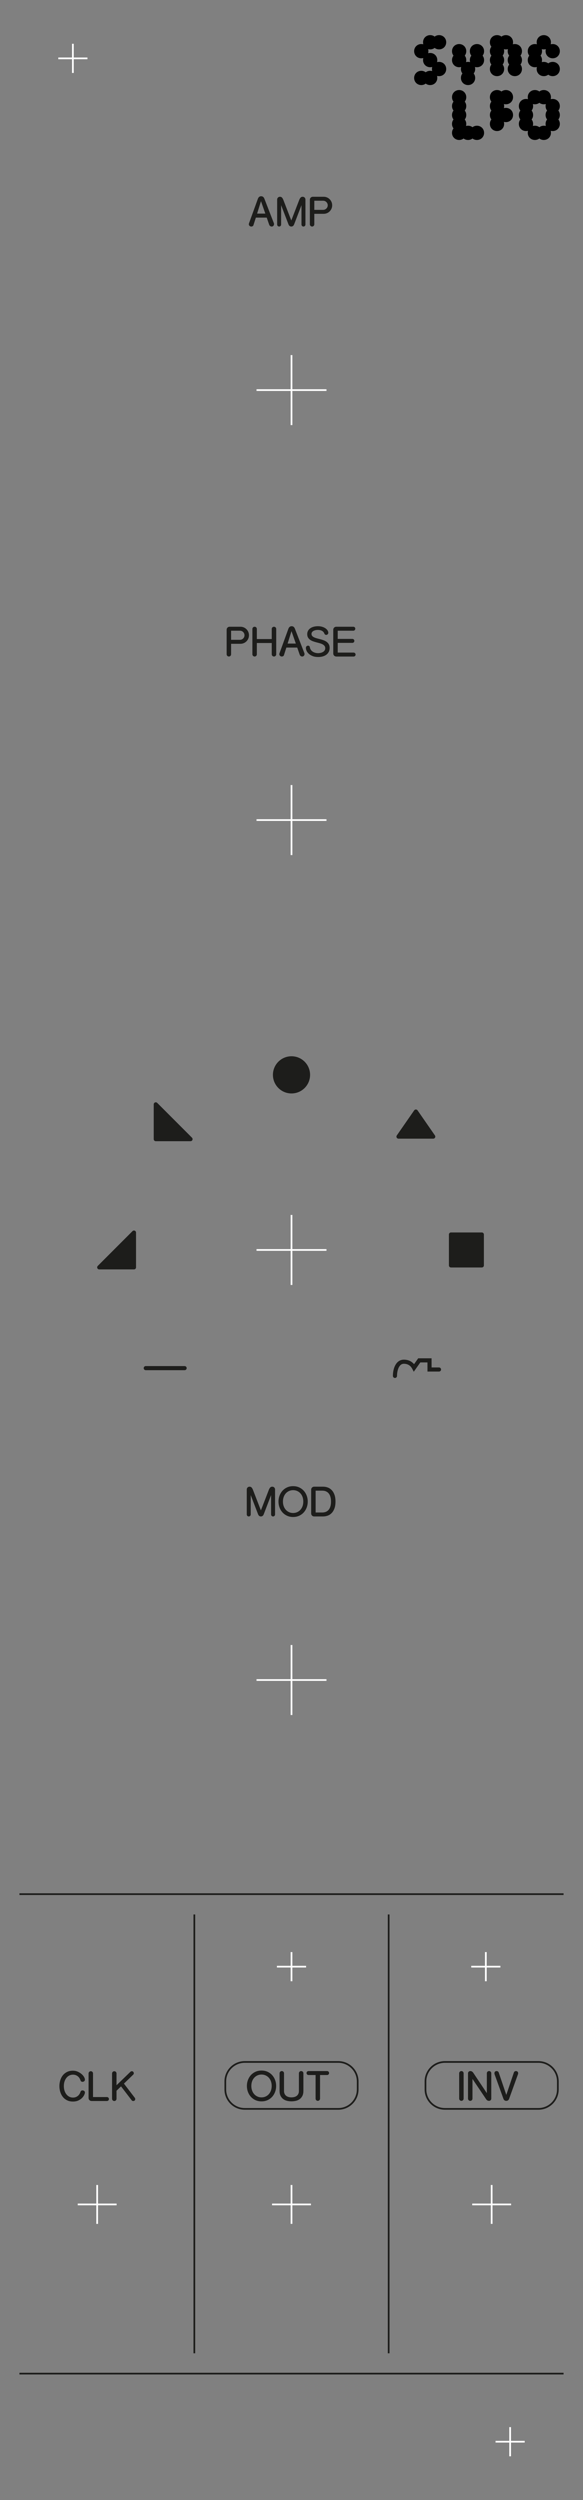 <?xml version="1.0" encoding="UTF-8"?>
<svg id="Ebene_1" data-name="Ebene 1" xmlns="http://www.w3.org/2000/svg" width="30mm" height="128.5mm" viewBox="0 0 85.039 364.252">
  <rect x="0" y="0" width="85.039" height="364.252" fill="#808080" stroke="none"/>
  <defs>
    <style>
      .cls-1, .cls-2, .cls-3, .cls-4 {
        fill: none;
      }

      .cls-5 {
        fill: #1d1d1b;
      }

      .cls-2 {
        stroke: #fff;
      }

      .cls-2, .cls-3 {
        stroke-width: .25px;
      }

      .cls-3, .cls-4 {
        stroke: #1d1d1b;
      }

      .cls-4 {
        stroke-linejoin: round;
        stroke-width: .6px;
      }
    </style>
  </defs>
  <line class="cls-3" x1="2.835" y1="345.827" x2="82.205" y2="345.827"/>
  <line class="cls-3" x1="2.835" y1="275.97" x2="82.205" y2="275.97"/>
  <g>
    <path class="cls-1" d="m79.582,15.456c0-.105.013-.209.039-.3-.091.026-.195.039-.299.039-.247,0-.468-.076-.65-.219-.183.143-.404.219-.651.219-.104,0-.208-.013-.299-.039.026.091.039.195.039.3,0,.247-.077.468-.22.65.143.182.22.403.22.65s-.077.468-.22.651c.143.182.22.403.22.65,0,.104-.013.208-.039.299.091-.026.195-.039.299-.039.247,0,.468.078.651.221.182-.143.403-.221.65-.221.104,0,.208.013.299.039-.026-.091-.039-.195-.039-.299,0-.247.077-.468.22-.65-.143-.183-.22-.404-.22-.651s.077-.468.22-.65c-.143-.182-.22-.403-.22-.65Z"/>
    <path d="m74.836,14.156c0-.584-.455-1.039-1.04-1.039-.247,0-.468.076-.65.219-.182-.143-.402-.219-.649-.219-.585,0-1.039.455-1.039,1.039,0,.247.076.468.219.65-.143.182-.219.402-.219.65s.076.469.219.651c-.143.182-.219.402-.219.649s.076.468.219.65c-.143.182-.219.402-.219.649,0,.585.454,1.04,1.039,1.04s1.039-.455,1.039-1.04c0-.104-.013-.208-.039-.299.091.026.195.039.299.039.585,0,1.04-.454,1.04-1.039s-.455-1.039-1.04-1.039c-.104,0-.208.013-.299.039.026-.091.041-.195.041-.3,0-.104-.015-.208-.041-.3.091.026.195.039.299.039.585,0,1.04-.454,1.04-1.039Z"/>
    <path d="m69.571,18.317c-.247,0-.468.077-.65.219-.182-.142-.403-.219-.65-.219-.104,0-.208.013-.299.039.026-.091.039-.195.039-.299,0-.247-.076-.468-.219-.65.143-.182.219-.403.219-.65s-.076-.468-.219-.65c.143-.182.219-.403.219-.65s-.076-.468-.219-.65c.143-.182.219-.403.219-.65,0-.585-.455-1.04-1.039-1.04s-1.039.455-1.039,1.04c0,.247.076.468.219.65-.143.182-.219.403-.219.65s.076.468.219.65c-.143.182-.219.403-.219.65s.076.468.219.65c-.143.182-.219.403-.219.65s.076.468.219.65c-.143.182-.219.402-.219.649,0,.585.454,1.039,1.039,1.039.247,0,.467-.076.649-.219.182.143.403.219.65.219s.468-.076.65-.219c.182.143.403.219.65.219.585,0,1.04-.454,1.04-1.039s-.455-1.039-1.04-1.039Z"/>
    <path d="m81.44,16.106c.143-.182.221-.403.221-.65,0-.585-.455-1.039-1.039-1.039-.104,0-.208.013-.299.039.026-.092.039-.196.039-.3,0-.584-.455-1.039-1.04-1.039-.247,0-.468.076-.65.219-.183-.143-.404-.219-.651-.219-.585,0-1.04.455-1.04,1.039,0,.105.013.209.039.3-.091-.026-.195-.039-.298-.039-.585,0-1.04.454-1.04,1.039,0,.247.077.468.22.65-.143.182-.22.403-.22.65s.077.468.22.651c-.143.182-.22.403-.22.65,0,.585.455,1.039,1.04,1.039.103,0,.207-.013.298-.039-.026.091-.039.195-.039.299,0,.585.455,1.039,1.04,1.039.247,0,.468-.076.651-.219.182.143.403.219.65.219.585,0,1.04-.454,1.04-1.039,0-.104-.013-.208-.039-.299.091.026.195.039.299.039.584,0,1.039-.454,1.039-1.039,0-.247-.077-.468-.22-.65.143-.183.22-.404.22-.651s-.078-.468-.221-.65Zm-1.638,1.301c-.143.182-.22.403-.22.65,0,.104.013.208.039.299-.091-.026-.195-.039-.299-.039-.247,0-.468.078-.65.221-.183-.143-.404-.221-.651-.221-.104,0-.208.013-.299.039.026-.091.039-.195.039-.299,0-.247-.077-.468-.22-.65.143-.183.22-.404.22-.651s-.077-.468-.22-.65c.143-.182.22-.403.22-.65,0-.105-.013-.209-.039-.3.091.026.195.039.299.039.247,0,.468-.076.651-.219.182.143.403.219.65.219.104,0,.208-.013.299-.039-.026.091-.039.195-.039.3,0,.247.077.468.22.65-.143.182-.22.403-.22.65s.077.468.22.651Z"/>
  </g>
  <g>
    <path d="m80.621,9.017c-.247,0-.468.077-.65.219-.182-.142-.403-.219-.65-.219-.104,0-.208.013-.299.039.026-.091.039-.195.039-.299,0-.247-.077-.469-.22-.651.143-.182.22-.403.22-.65,0-.104-.013-.208-.039-.3.091.026.195.041.3.041.104,0,.208-.015.299-.041-.026.092-.039.196-.039.3,0,.585.455,1.039,1.04,1.039s1.039-.454,1.039-1.039-.455-1.039-1.039-1.039c-.105,0-.209.013-.3.039.026-.092.039-.196.039-.3,0-.584-.455-1.039-1.039-1.039s-1.041.455-1.041,1.039c0,.105.013.209.039.3-.091-.026-.195-.039-.298-.039-.585,0-1.04.454-1.04,1.039,0,.247.077.468.22.65-.143.182-.22.404-.22.651,0,.585.455,1.039,1.04,1.039.103,0,.207-.013.298-.039-.026.091-.039.195-.039.299,0,.585.455,1.039,1.04,1.039.247,0,.468-.076.65-.219.182.143.403.219.65.219.585,0,1.04-.454,1.04-1.039s-.455-1.039-1.04-1.039Z"/>
    <path d="m63.397,6.976c.181.143.402.219.649.219.585,0,1.04-.454,1.04-1.039s-.455-1.039-1.04-1.039c-.247,0-.468.077-.649.219-.182-.142-.403-.219-.65-.219-.585,0-1.039.455-1.039,1.039,0,.105.013.209.039.3-.091-.026-.195-.039-.299-.039-.585,0-1.04.455-1.04,1.04s.455,1.038,1.04,1.038c.104,0,.208-.013.299-.039-.026.092-.039.196-.039.3,0,.585.454,1.039,1.039,1.039.104,0,.208-.013.3-.039-.026.092-.041.196-.041.3,0,.105.015.209.041.3-.092-.026-.196-.039-.3-.039-.248,0-.469.077-.65.219-.182-.142-.402-.219-.649-.219-.585,0-1.04.455-1.04,1.039s.455,1.039,1.04,1.039c.247,0,.467-.076.649-.219.181.143.402.219.65.219.585,0,1.039-.454,1.039-1.039,0-.105-.013-.209-.039-.3.091.026.195.039.299.039.585,0,1.04-.454,1.04-1.038s-.455-1.041-1.04-1.041c-.104,0-.208.013-.299.039.026-.091.039-.195.039-.299,0-.584-.454-1.039-1.039-1.039-.104,0-.209.013-.3.039.026-.091.041-.195.041-.3,0-.104-.015-.208-.041-.3.091.026.196.039.3.039.247,0,.468-.076.65-.219Z"/>
    <path d="m75.097,6.417c-.104,0-.208.013-.299.039.026-.092.039-.196.039-.3,0-.584-.455-1.039-1.04-1.039-.248,0-.469.077-.651.219-.182-.142-.403-.219-.649-.219-.585,0-1.04.455-1.04,1.039,0,.247.077.468.22.65-.143.182-.22.402-.22.649s.077.468.22.65c-.143.182-.22.403-.22.65s.077.468.22.65c-.143.182-.22.403-.22.65,0,.585.455,1.04,1.04,1.04s1.039-.455,1.039-1.04c0-.247-.077-.468-.22-.65.143-.182.22-.403.22-.65s-.077-.468-.22-.65c.143-.182.22-.403.22-.65,0-.104-.013-.208-.039-.299.091.026.195.041.3.041.104,0,.208-.015.299-.041-.026.091-.039.195-.039.299,0,.247.077.468.22.65-.143.182-.22.403-.22.65s.077.468.22.65c-.143.182-.22.403-.22.65,0,.585.455,1.04,1.04,1.04s1.039-.455,1.039-1.04c0-.247-.077-.468-.22-.65.143-.182.22-.403.22-.65s-.078-.468-.221-.65c.143-.18.221-.401.221-.648,0-.585-.455-1.04-1.039-1.04Z"/>
    <path d="m69.572,6.417c-.585,0-1.039.455-1.039,1.04,0,.247.076.468.219.65-.143.182-.219.403-.219.65,0,.104.013.208.039.299-.092-.026-.196-.041-.3-.041-.105,0-.209.015-.3.041.026-.091.039-.195.039-.299,0-.247-.077-.468-.219-.65.142-.182.219-.403.219-.65,0-.585-.455-1.04-1.039-1.04s-1.039.455-1.039,1.04c0,.247.076.468.219.65-.143.182-.219.403-.219.65,0,.584.454,1.038,1.039,1.038.105,0,.209-.013.3-.039-.026.091-.039.195-.039.299,0,.247.076.468.219.65-.143.182-.219.403-.219.65,0,.585.454,1.04,1.039,1.04s1.039-.455,1.039-1.04c0-.247-.077-.468-.219-.65.142-.182.219-.403.219-.65,0-.104-.013-.208-.039-.299.092.026.196.039.3.039.584,0,1.039-.454,1.039-1.038,0-.247-.077-.468-.219-.65.142-.182.219-.403.219-.65,0-.585-.455-1.04-1.039-1.04Z"/>
  </g>
  <g>
    <path class="cls-5" d="m10.12,302.389c-.161.078-.302.19-.42.335-.12.146-.214.32-.284.525-.069.205-.104.435-.104.688s.035.482.104.688c.07.205.164.382.284.528.119.146.259.259.42.338.162.079.333.118.517.118.161,0,.303-.024.426-.074.123-.049.23-.114.322-.195.092-.08.167-.171.226-.272.059-.101.104-.202.137-.305.022-.073.061-.126.116-.157.055-.03.114-.046.176-.046.084,0,.163.027.237.082.073.055.11.132.11.231,0,.08-.033.194-.099.341s-.168.292-.308.437c-.139.146-.32.271-.542.377s-.489.16-.8.16c-.33,0-.619-.062-.866-.188-.248-.124-.453-.291-.616-.5s-.286-.448-.368-.718-.124-.551-.124-.845c0-.289.042-.57.124-.842.083-.271.205-.51.368-.718.163-.207.369-.373.616-.497.248-.125.536-.188.866-.188.253,0,.487.048.701.144.215.095.4.21.556.344s.277.275.363.426c.086.15.129.28.129.391,0,.099-.037.177-.11.233-.074.058-.152.086-.237.086-.062,0-.121-.016-.176-.047s-.094-.084-.116-.157c-.033-.103-.079-.203-.137-.302-.059-.1-.134-.189-.226-.27-.092-.081-.199-.146-.322-.195-.123-.05-.265-.074-.426-.074-.184,0-.355.039-.517.118Z"/>
    <path class="cls-5" d="m13.568,305.531h2.03c.081,0,.149.029.206.086s.085.125.085.206-.029.148-.085.203c-.057.056-.125.083-.206.083h-2.244c-.055,0-.108-.011-.16-.03-.051-.021-.097-.049-.137-.086-.041-.036-.074-.082-.099-.137-.026-.056-.039-.116-.039-.182v-3.581c0-.091.032-.168.096-.23.064-.062.14-.094.229-.094.091,0,.168.031.231.094.062.062.093.14.093.23v3.438Z"/>
    <path class="cls-5" d="m17.655,303.976l-.66.638v1.171c0,.089-.031.165-.093.229-.062.064-.14.097-.231.097-.088,0-.164-.032-.229-.097-.064-.063-.096-.14-.096-.229v-3.69c0-.091.032-.168.096-.23.064-.062.14-.094.229-.094.091,0,.168.031.231.094.062.062.093.14.093.23v1.717l2.035-1.964c.051-.052.117-.077.198-.077.099,0,.172.033.22.099.048.066.071.131.071.193,0,.08-.029.148-.088.203l-1.353,1.309,1.59,2.074c.037.048.055.106.055.176,0,.059-.01.106-.03.143-.02.037-.046.066-.077.088-.031.022-.063.037-.097.044-.033.008-.06.012-.082.012-.096,0-.173-.037-.231-.11l-1.551-2.023Z"/>
  </g>
  <line class="cls-2" x1="14.173" y1="318.343" x2="14.173" y2="324.012"/>
  <line class="cls-2" x1="11.339" y1="321.177" x2="17.008" y2="321.177"/>
  <line class="cls-2" x1="42.52" y1="51.732" x2="42.52" y2="61.937"/>
  <line class="cls-2" x1="37.417" y1="56.835" x2="47.622" y2="56.835"/>
  <g>
    <path class="cls-5" d="m38.385,28.689c.079.066.138.154.179.264l1.38,3.553c.019.048.028.093.028.138,0,.033-.005.069-.017.11s-.029.08-.055.118c-.025.039-.061.071-.107.096-.046.026-.102.039-.168.039-.077,0-.148-.024-.214-.071-.066-.048-.114-.11-.143-.187l-.363-1.045h-1.584l-.352,1.1c-.022.066-.062.117-.121.151s-.123.052-.192.052c-.099,0-.185-.033-.256-.099-.072-.066-.107-.146-.107-.242,0-.037.005-.072.017-.104l1.309-3.608c.04-.11.1-.198.179-.264.079-.066.177-.099.294-.099s.216.033.294.099Zm-.883,2.431h1.199l-.633-1.809-.566,1.809Z"/>
    <path class="cls-5" d="m43.841,28.796c.075-.086.177-.129.306-.129.113,0,.209.039.289.118.078.079.117.173.117.283v3.646c0,.081-.027.149-.084.206-.057.057-.127.085-.207.085s-.148-.028-.203-.085c-.055-.057-.083-.125-.083-.206v-2.821l-1.072,2.794c-.037.095-.089.172-.157.231s-.153.088-.256.088-.188-.029-.256-.088-.12-.136-.157-.231l-1.072-2.794v2.821c0,.081-.027.149-.083.206-.055.057-.123.085-.204.085s-.149-.028-.206-.085c-.057-.057-.085-.125-.085-.206v-3.646c0-.11.04-.205.118-.283.079-.079.175-.118.289-.118.128,0,.23.043.305.129.075.086.136.19.184.311l1.166,3.014,1.166-3.014c.048-.121.109-.225.184-.311Z"/>
    <path class="cls-5" d="m45.847,32.682c0,.088-.031.165-.094.229s-.14.096-.231.096c-.088,0-.164-.032-.228-.096-.064-.064-.097-.14-.097-.229v-3.586c0-.117.042-.218.127-.302.084-.084.187-.126.308-.126h1.578c.173,0,.334.032.484.096s.282.153.396.267c.113.114.202.246.267.396.063.15.096.312.096.484s-.032.334-.096.484c-.064.15-.153.282-.267.396-.114.113-.246.203-.396.267s-.312.096-.484.096h-1.363v1.529Zm0-3.438v1.331h1.292c.092,0,.178-.017.259-.052.08-.035.151-.083.212-.143.061-.06.107-.131.143-.211s.053-.167.053-.259c0-.091-.018-.178-.053-.258s-.082-.151-.143-.212-.132-.108-.212-.143c-.081-.035-.167-.052-.259-.052h-1.292Z"/>
  </g>
  <line class="cls-2" x1="42.52" y1="177.012" x2="42.52" y2="187.217"/>
  <line class="cls-2" x1="37.417" y1="182.114" x2="47.622" y2="182.114"/>
  <line class="cls-2" x1="42.52" y1="114.378" x2="42.52" y2="124.583"/>
  <line class="cls-2" x1="37.417" y1="119.48" x2="47.622" y2="119.48"/>
  <g>
    <path class="cls-5" d="m33.708,95.327c0,.088-.031.165-.093.229-.062.064-.14.096-.231.096-.088,0-.164-.032-.229-.096-.064-.064-.096-.14-.096-.229v-3.586c0-.117.042-.218.126-.302s.187-.126.308-.126h1.579c.172,0,.333.032.484.096s.282.153.396.267.203.246.267.396c.064.15.096.312.096.484s-.032.334-.096.484c-.064.15-.153.282-.267.396-.114.113-.246.203-.396.267s-.312.096-.484.096h-1.364v1.529Zm0-3.438v1.331h1.292c.092,0,.178-.017.259-.052.081-.035.151-.083.211-.143.061-.06.108-.131.143-.211.035-.081.052-.167.052-.259,0-.091-.017-.178-.052-.258-.035-.081-.083-.151-.143-.212-.06-.061-.131-.108-.211-.143-.081-.035-.167-.052-.259-.052h-1.292Z"/>
    <path class="cls-5" d="m37.464,93.683v1.645c0,.088-.031.165-.093.229-.062.064-.14.096-.231.096-.088,0-.164-.032-.229-.096-.064-.064-.096-.14-.096-.229v-3.69c0-.091.032-.168.096-.231.064-.062.14-.093.229-.093.091,0,.168.031.231.093.062.062.093.14.093.231v1.469h2.173v-1.469c0-.091.032-.168.096-.231.064-.062.14-.093.228-.093.092,0,.169.031.234.093.064.062.096.14.096.231v3.69c0,.088-.032.165-.096.229-.064.064-.142.096-.234.096-.088,0-.164-.032-.228-.096-.064-.064-.096-.14-.096-.229v-1.645h-2.173Z"/>
    <path class="cls-5" d="m42.835,91.334c.079.066.138.154.179.264l1.381,3.553c.018.048.027.093.027.138,0,.033-.006.069-.017.11s-.029.08-.056.118c-.025.039-.061.071-.106.096-.046.026-.103.039-.168.039-.077,0-.148-.024-.214-.071-.066-.048-.114-.11-.143-.187l-.363-1.045h-1.584l-.352,1.1c-.022.066-.062.117-.121.151s-.123.052-.192.052c-.099,0-.185-.033-.256-.099-.072-.066-.107-.146-.107-.242,0-.037.005-.072.017-.104l1.309-3.608c.04-.11.1-.198.179-.264.079-.066.177-.099.294-.099s.216.033.294.099Zm-.883,2.431h1.199l-.633-1.809-.566,1.809Z"/>
    <path class="cls-5" d="m47.95,94.981c-.087.165-.205.302-.355.413-.15.11-.326.192-.527.247-.202.055-.417.083-.644.083-.327,0-.604-.046-.834-.14-.229-.093-.415-.207-.558-.341-.144-.134-.248-.275-.313-.423-.066-.149-.1-.278-.1-.388,0-.132.034-.225.103-.28.067-.055.138-.083.211-.083.062,0,.119.019.171.058.051.039.082.1.094.185.021.139.07.262.146.368.075.106.168.195.277.267.11.071.233.125.369.162s.274.055.418.055c.113,0,.231-.014.354-.042s.234-.07.336-.126c.101-.057.183-.131.247-.223s.097-.202.097-.33c0-.139-.038-.255-.113-.347-.075-.091-.174-.168-.297-.231-.123-.062-.263-.114-.421-.157-.157-.042-.319-.085-.484-.129-.164-.044-.326-.094-.483-.151-.158-.057-.298-.13-.421-.22s-.222-.2-.297-.33c-.075-.13-.113-.292-.113-.487,0-.183.04-.346.119-.489.078-.143.188-.264.327-.363.139-.099.304-.174.495-.226.19-.051.399-.077.627-.077.22,0,.422.027.607.083.185.055.345.128.479.22.134.091.237.194.311.308.073.114.11.228.11.341,0,.095-.032.171-.097.228-.064.057-.135.085-.212.085-.055,0-.106-.016-.153-.047-.048-.031-.087-.082-.116-.151-.044-.11-.102-.199-.173-.267s-.15-.121-.236-.16-.177-.064-.272-.077c-.096-.013-.187-.02-.275-.02-.132,0-.254.014-.365.042-.112.027-.209.066-.292.115-.082.05-.146.11-.192.182-.046.071-.068.153-.068.245,0,.125.037.228.112.308s.176.148.3.204c.125.055.266.103.424.143.157.04.319.083.486.126s.329.096.487.157c.157.061.299.138.423.233.125.096.225.213.3.352.075.14.113.31.113.512,0,.224-.043.418-.129.583Z"/>
    <path class="cls-5" d="m49.047,95.652c-.055,0-.108-.01-.159-.03-.052-.02-.098-.048-.138-.085-.04-.037-.073-.083-.1-.137-.025-.055-.038-.116-.038-.182v-3.476c0-.117.042-.218.127-.302.084-.084.187-.126.308-.126h2.491c.081,0,.148.027.204.083.055.055.082.123.082.203,0,.081-.027.149-.082.207-.056.057-.123.085-.204.085h-2.276v1.194h2.139c.081,0,.149.028.204.085.055.057.082.126.082.207,0,.077-.027.144-.082.201s-.123.085-.204.085h-2.139v1.414h2.32c.077,0,.145.029.201.085s.085.125.085.206c0,.081-.028.148-.085.204s-.124.083-.201.083h-2.535Z"/>
  </g>
  <g>
    <path class="cls-5" d="m39.408,216.733c.075-.086.177-.129.306-.129.113,0,.209.039.289.118.079.078.118.173.118.283v3.646c0,.08-.028.149-.085.206-.057.057-.126.085-.207.085s-.148-.028-.204-.085c-.055-.057-.083-.126-.083-.206v-2.821l-1.072,2.794c-.037.095-.089.172-.157.23s-.153.088-.256.088-.188-.029-.256-.088-.12-.136-.157-.23l-1.072-2.794v2.821c0,.08-.027.149-.083.206s-.123.085-.204.085-.149-.028-.206-.085c-.057-.057-.085-.126-.085-.206v-3.646c0-.11.04-.205.118-.283.079-.079.175-.118.289-.118.128,0,.23.043.305.129s.136.189.184.311l1.166,3.014,1.166-3.014c.048-.121.109-.225.184-.311Z"/>
    <path class="cls-5" d="m41.873,220.839c-.262-.121-.486-.284-.671-.489-.186-.205-.329-.443-.429-.715-.101-.271-.151-.56-.151-.863,0-.301.05-.587.151-.858.101-.271.244-.51.429-.715.185-.205.409-.368.671-.489s.556-.182.883-.182.621.061.883.182c.262.121.486.284.67.489.186.205.328.443.43.715.1.271.15.558.15.858,0,.304-.051.592-.15.863-.102.271-.244.51-.43.715-.185.205-.409.368-.67.489-.262.121-.557.182-.883.182s-.621-.061-.883-.182Zm2.252-2.755c-.077-.206-.183-.38-.316-.522-.134-.144-.291-.254-.47-.333s-.374-.118-.583-.118-.403.039-.583.118-.336.189-.47.333c-.134.143-.239.316-.316.522-.077.205-.116.435-.116.688s.039.481.116.688c.077.205.182.38.316.524.134.146.291.257.47.336s.374.118.583.118.403-.039.583-.118.336-.19.47-.336c.134-.145.239-.319.316-.524.076-.206.115-.435.115-.688s-.039-.482-.115-.688Z"/>
    <path class="cls-5" d="m45.824,220.943c-.055,0-.108-.01-.159-.03-.052-.02-.098-.048-.138-.085s-.073-.083-.1-.138c-.025-.055-.038-.115-.038-.182v-3.476c0-.117.042-.218.127-.303.084-.084.187-.126.308-.126h1.304c.216,0,.433.036.648.109.217.073.411.195.583.366.173.17.312.394.418.671.106.276.16.617.16,1.021,0,.406-.054.749-.16,1.025-.106.277-.245.5-.418.671-.172.171-.366.293-.583.366-.216.073-.433.109-.648.109h-1.304Zm.215-3.762v3.185h.962c.217,0,.405-.038.566-.113.162-.074.296-.181.401-.318.106-.138.186-.305.237-.501.051-.196.077-.417.077-.662,0-.242-.026-.462-.077-.657-.052-.196-.131-.363-.237-.501-.105-.138-.239-.244-.401-.319-.161-.074-.35-.112-.566-.112h-.962Z"/>
  </g>
  <line class="cls-2" x1="42.52" y1="239.669" x2="42.52" y2="249.874"/>
  <line class="cls-2" x1="37.417" y1="244.772" x2="47.622" y2="244.772"/>
  <polygon class="cls-5" points="22.722 160.9 22.722 160.9 22.722 165.969 27.791 165.969 22.722 160.9"/>
  <polygon class="cls-4" points="22.722 160.9 22.722 160.9 22.722 165.969 27.791 165.969 22.722 160.9"/>
  <polygon class="cls-5" points="60.661 161.948 60.661 161.948 58.126 165.6 63.196 165.6 60.661 161.948"/>
  <polygon class="cls-4" points="60.661 161.948 60.661 161.948 58.126 165.6 63.196 165.6 60.661 161.948"/>
  <polygon class="cls-5" points="19.542 179.58 19.542 179.58 19.542 184.649 14.473 184.649 19.542 179.58"/>
  <polygon class="cls-4" points="19.542 179.58 19.542 179.58 19.542 184.649 14.473 184.649 19.542 179.58"/>
  <path class="cls-5" d="m42.52,159.312c1.497,0,2.71-1.213,2.71-2.71s-1.213-2.709-2.71-2.709-2.71,1.213-2.71,2.709,1.214,2.71,2.71,2.71"/>
  <path class="cls-5" d="m26.929,199.632h-5.669c-.166,0-.3-.134-.3-.3s.134-.3.3-.3h5.669c.166,0,.3.134.3.3s-.134.3-.3.3Z"/>
  <path class="cls-5" d="m57.611,200.765c-.166,0-.3-.134-.3-.3,0-1.179.494-2.368,1.6-2.368.739,0,1.204.328,1.486.658l.603-.855h1.95l.003,1.332h1.082c.166,0,.3.134.3.3s-.134.3-.3.3h-1.681l-.002-1.332h-1.042l-.956,1.358-.228-.437c-.173-.33-.523-.725-1.216-.725-.791,0-1,1.157-1,1.769,0,.166-.134.3-.3.3Z"/>
  <rect class="cls-5" x="65.78" y="179.864" width="4.502" height="4.502"/>
  <rect class="cls-4" x="65.78" y="179.864" width="4.502" height="4.502"/>
  <g>
    <path class="cls-5" d="m67.626,305.762c0,.088-.031.164-.094.229-.062.063-.14.096-.231.096-.088,0-.164-.032-.228-.096-.064-.064-.097-.141-.097-.229v-3.69c0-.092.032-.169.097-.231.063-.062.14-.093.228-.093.092,0,.169.031.231.093.062.062.094.14.094.231v3.69Z"/>
    <path class="cls-5" d="m71.079,306.018c-.069-.046-.132-.111-.187-.195l-1.975-2.932v2.871c0,.088-.031.164-.094.229-.062.063-.14.096-.231.096-.088,0-.164-.032-.228-.096-.064-.064-.097-.141-.097-.229v-3.69c0-.092.032-.169.097-.231.063-.062.14-.093.228-.093.103,0,.189.022.259.068s.134.111.192.195l1.969,2.953v-2.893c0-.092.031-.169.094-.231.062-.062.14-.093.231-.093s.168.031.23.093c.062.062.094.14.094.231v3.69c0,.088-.031.164-.094.229-.062.063-.139.096-.23.096-.103,0-.189-.022-.259-.068Z"/>
    <path class="cls-5" d="m72.135,302.182c-.011-.037-.016-.074-.016-.11,0-.022.002-.052.008-.088.006-.037.02-.072.041-.107.022-.035.055-.065.097-.091s.1-.038.173-.038c.07,0,.133.018.19.055.057.036.096.088.118.154l1.105,3.261,1.105-3.261c.021-.066.062-.118.118-.154.057-.037.12-.055.189-.055.033,0,.068.005.104.016.037.012.071.029.104.053s.06.057.08.099c.02.043.03.095.03.157,0,.036-.006.073-.017.11l-1.298,3.597c-.033.096-.086.17-.157.226-.071.055-.158.082-.261.082s-.19-.027-.262-.082c-.071-.056-.124-.13-.156-.226l-1.299-3.597Z"/>
  </g>
  <path class="cls-3" d="m64.897,300.42h13.639c1.565,0,2.835,1.27,2.835,2.835v1.168c0,1.564-1.27,2.834-2.834,2.834h-13.64c-1.565,0-2.835-1.27-2.835-2.835v-1.167c0-1.565,1.27-2.835,2.835-2.835Z"/>
  <line class="cls-2" x1="71.716" y1="318.343" x2="71.716" y2="324.012"/>
  <line class="cls-2" x1="68.882" y1="321.177" x2="74.551" y2="321.177"/>
  <g>
    <path class="cls-5" d="m37.263,305.981c-.262-.121-.486-.284-.671-.489-.186-.205-.329-.443-.429-.715-.101-.271-.151-.56-.151-.863,0-.301.05-.587.151-.858.101-.271.244-.51.429-.715.185-.205.409-.368.671-.489s.556-.182.883-.182.621.061.883.182c.262.121.486.284.671.489s.328.443.429.715c.101.271.151.558.151.858,0,.304-.05.592-.151.863-.101.271-.244.51-.429.715s-.409.368-.671.489c-.262.121-.557.182-.883.182s-.621-.061-.883-.182Zm2.252-2.755c-.077-.206-.182-.38-.316-.522-.134-.144-.291-.254-.47-.333s-.374-.118-.583-.118-.403.039-.583.118-.336.189-.47.333c-.134.143-.239.316-.316.522-.077.205-.116.435-.116.688s.039.481.116.688c.077.205.182.38.316.524.134.146.291.257.47.336s.374.118.583.118.403-.039.583-.118.336-.19.47-.336c.134-.145.239-.319.316-.524.077-.206.116-.435.116-.688s-.039-.482-.116-.688Z"/>
    <path class="cls-5" d="m43.602,302.071c0-.092.032-.169.096-.231.064-.062.14-.093.228-.093.091,0,.169.031.234.093.064.062.096.14.096.231v2.568c0,.282-.049.521-.146.715s-.225.352-.385.471-.345.204-.556.256c-.211.051-.428.076-.651.076-.228,0-.446-.025-.655-.076-.209-.052-.393-.137-.553-.256s-.288-.276-.385-.471-.146-.433-.146-.715v-2.568c0-.092.032-.169.096-.231.064-.062.14-.093.229-.093.091,0,.168.031.231.093.062.062.093.14.093.231v2.568c0,.173.03.319.091.44.061.12.141.218.242.291.101.073.217.127.349.159.132.033.268.05.407.05s.274-.017.404-.05c.13-.032.246-.086.347-.159s.182-.171.242-.291c.061-.121.091-.268.091-.44v-2.568Z"/>
    <path class="cls-5" d="m45.005,302.324c-.081,0-.149-.028-.206-.085-.058-.058-.086-.126-.086-.207,0-.08.028-.148.086-.203.057-.055.125-.082.206-.082h2.706c.08,0,.149.027.206.082s.085.123.085.203c0,.081-.028.149-.085.207-.057.057-.126.085-.206.085h-1.029v3.438c0,.088-.031.164-.096.229-.064.063-.141.096-.229.096-.092,0-.169-.032-.23-.096-.062-.064-.094-.141-.094-.229v-3.438h-1.028Z"/>
  </g>
  <path class="cls-3" d="m35.7,300.42h13.639c1.565,0,2.835,1.27,2.835,2.835v1.168c0,1.564-1.27,2.834-2.834,2.834h-13.64c-1.565,0-2.835-1.27-2.835-2.835v-1.167c0-1.565,1.27-2.835,2.835-2.835Z"/>
  <line class="cls-2" x1="42.52" y1="318.343" x2="42.52" y2="324.012"/>
  <line class="cls-2" x1="39.685" y1="321.177" x2="45.354" y2="321.177"/>
  <line class="cls-3" x1="28.347" y1="278.929" x2="28.347" y2="342.867"/>
  <line class="cls-3" x1="56.693" y1="278.929" x2="56.693" y2="342.867"/>
  <line class="cls-2" x1="42.52" y1="284.41" x2="42.52" y2="288.662"/>
  <line class="cls-2" x1="40.394" y1="286.535" x2="44.646" y2="286.535"/>
  <line class="cls-2" x1="70.866" y1="284.41" x2="70.866" y2="288.662"/>
  <line class="cls-2" x1="68.74" y1="286.535" x2="72.992" y2="286.535"/>
  <line class="cls-2" x1="10.63" y1="6.378" x2="10.63" y2="10.63"/>
  <line class="cls-2" x1="8.504" y1="8.504" x2="12.756" y2="8.504"/>
  <line class="cls-2" x1="74.41" y1="353.622" x2="74.41" y2="357.874"/>
  <line class="cls-2" x1="72.283" y1="355.748" x2="76.535" y2="355.748"/>
  <rect class="cls-1" width="85.039" height="364.252"/>
</svg>